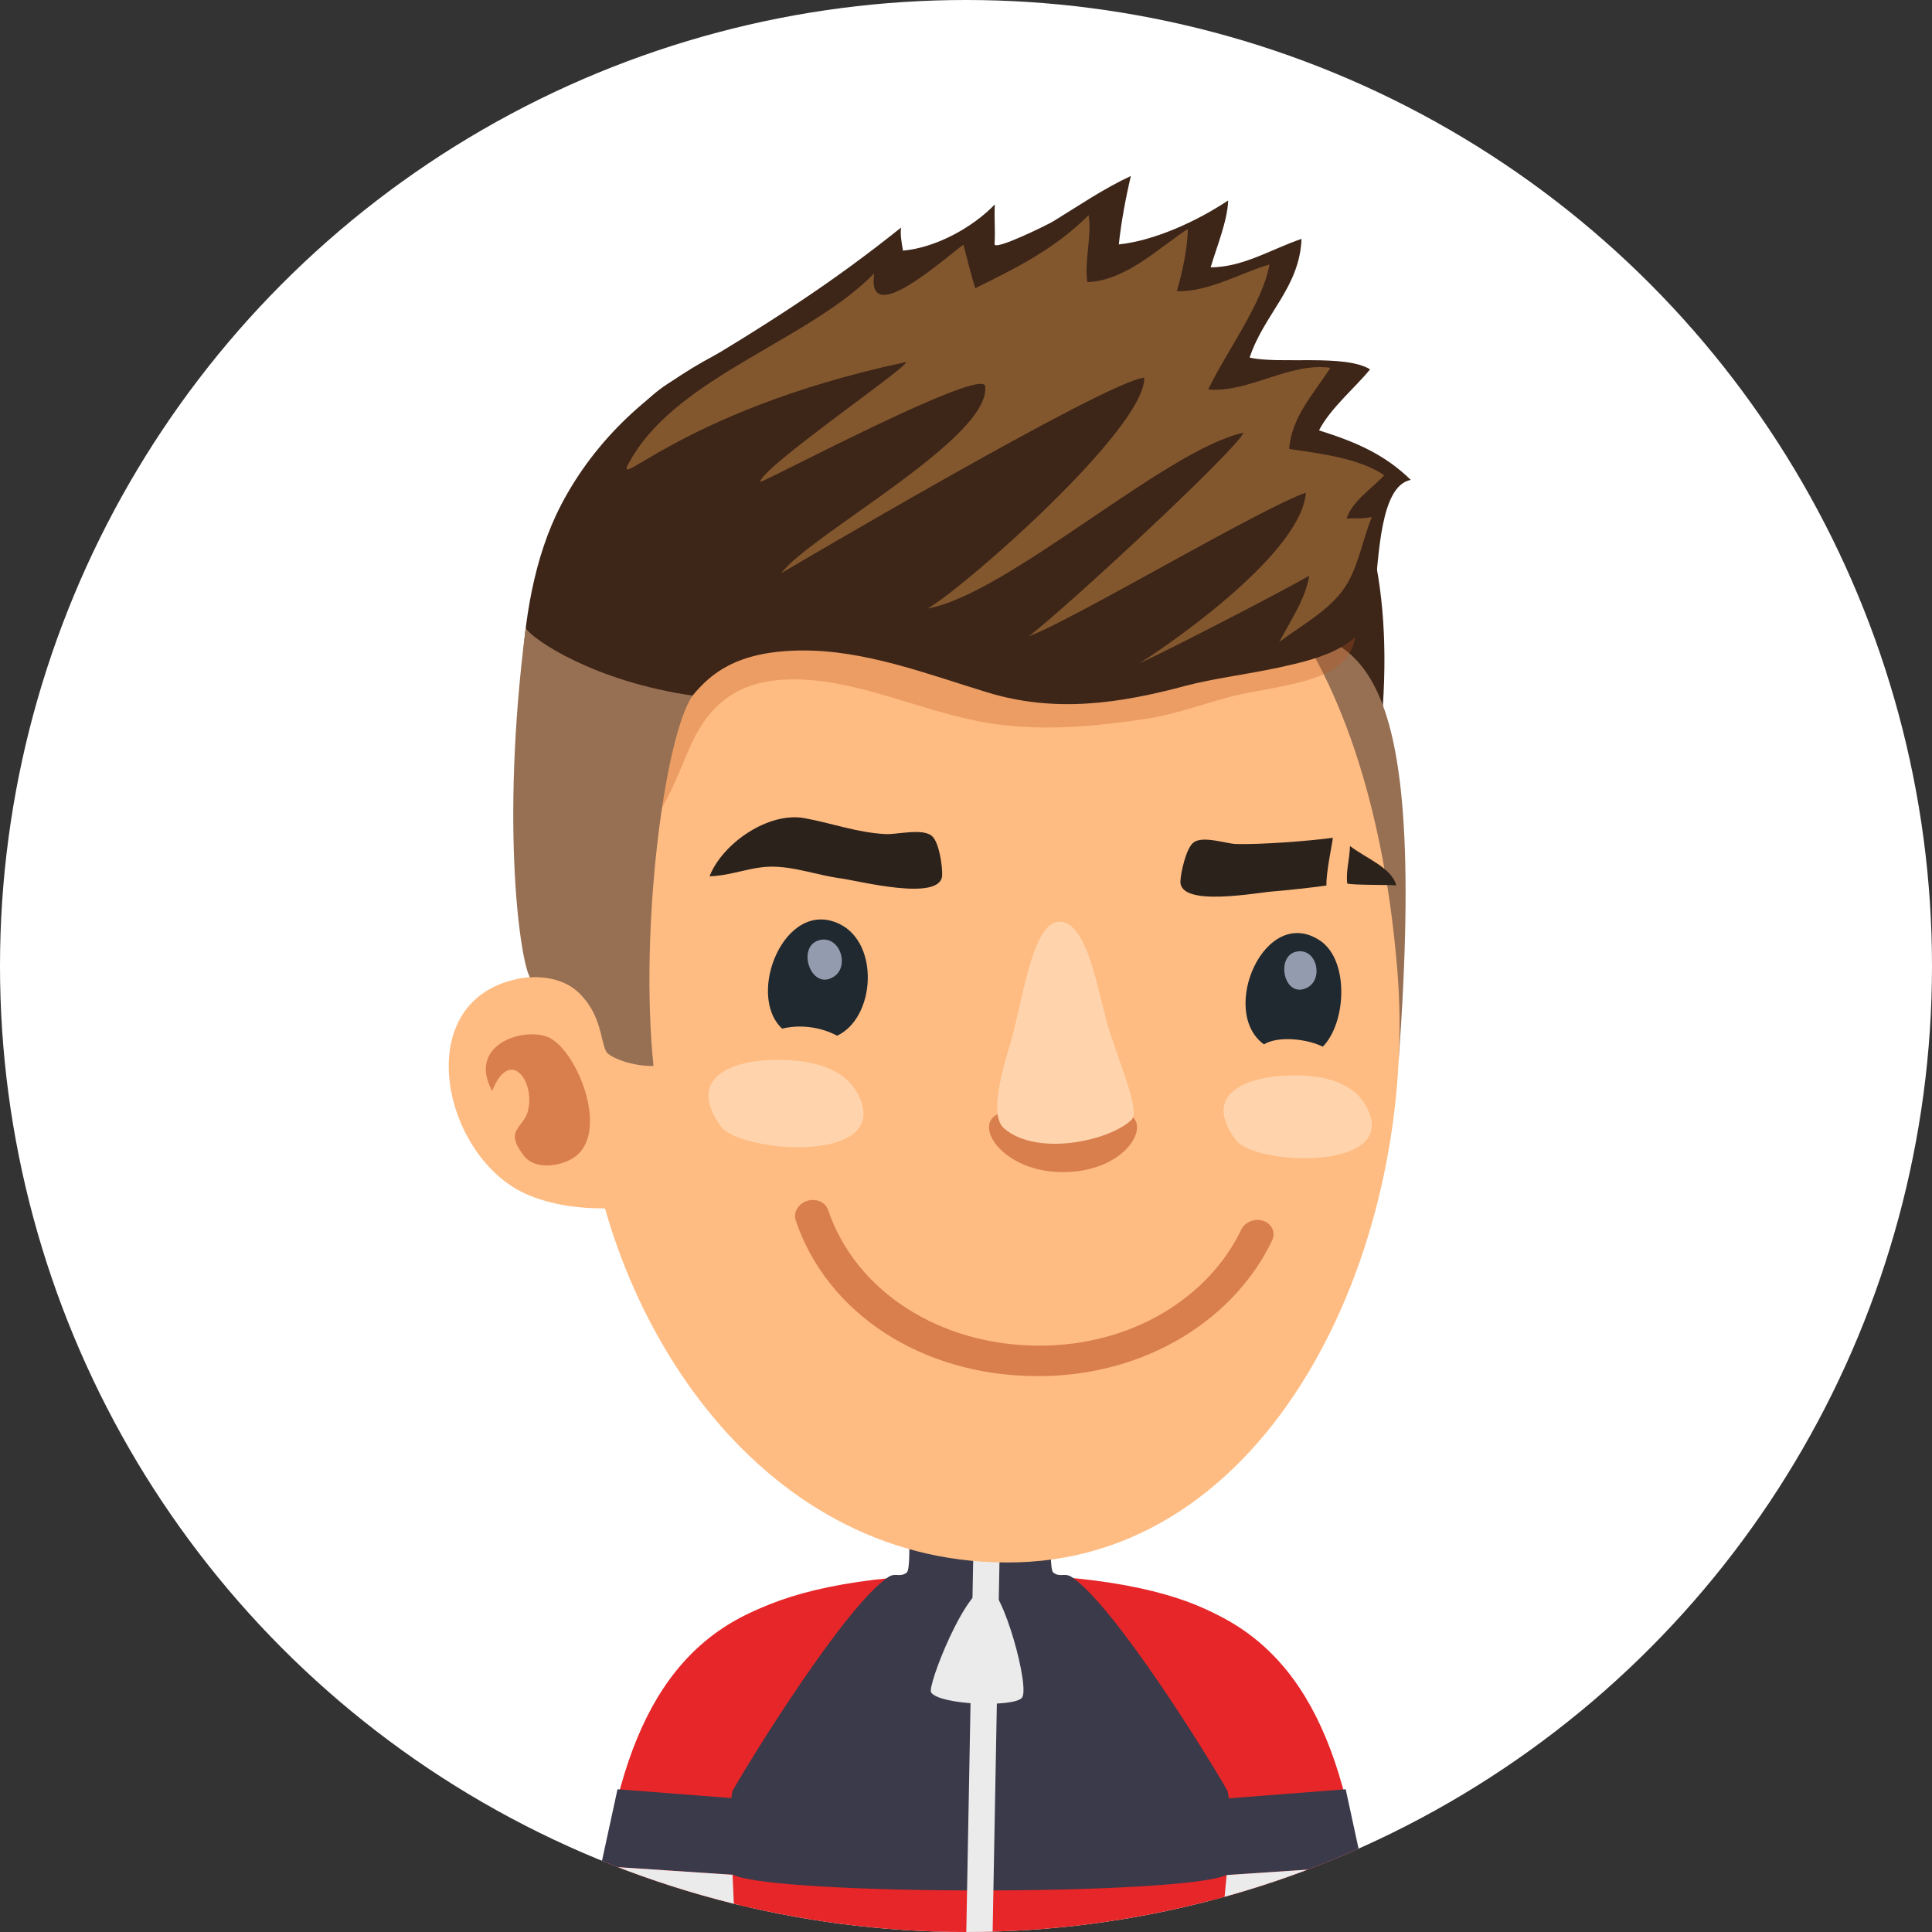 <?xml version="1.0" encoding="iso-8859-1"?>
<!-- Generator: Adobe Illustrator 16.0.0, SVG Export Plug-In . SVG Version: 6.00 Build 0)  -->
<!DOCTYPE svg PUBLIC "-//W3C//DTD SVG 1.1//EN" "http://www.w3.org/Graphics/SVG/1.1/DTD/svg11.dtd">
<svg version="1.1" xmlns="http://www.w3.org/2000/svg" xmlns:xlink="http://www.w3.org/1999/xlink" x="0px" y="0px" width="66px"
	 height="66px" viewBox="0 0 66 66" style="enable-background:new 0 0 66 66;" xml:space="preserve">
<rect x="0" y="0" width="66" height="66" fill="#333333" stroke="none"/>
<g id="Layer_109">
	<g>
		<defs>
			<circle id="SVGID_1_" cx="33" cy="33" r="33"/>
		</defs>
		<clipPath id="SVGID_2_">
			<use xlink:href="#SVGID_1_"  style="overflow:visible;"/>
		</clipPath>
		<rect style="clip-path:url(#SVGID_2_);fill:#FFFFFF;" width="66" height="66"/>
		<path style="clip-path:url(#SVGID_2_);fill:#E62628;" d="M40.749,54.814l-2.676,3.849c0.827,0.784,3.277,4.224,3.478,7.337
			l5.128-0.002C46.168,59.977,44.61,56.183,40.749,54.814z"/>
		<polygon style="clip-path:url(#SVGID_2_);fill:#3A3A4A;" points="41.976,61.434 45.971,61.124 46.539,63.746 41.904,64.054 		"/>
		<polygon style="clip-path:url(#SVGID_2_);fill:#EBEBEB;" points="41.904,64.054 46.539,63.746 46.679,65.998 41.721,66 		"/>
		<path style="clip-path:url(#SVGID_2_);fill:#E62628;" d="M26.315,54.814l2.677,3.849c-0.828,0.784-3.278,4.224-3.478,7.337
			l-5.128-0.002C20.897,59.977,22.454,56.183,26.315,54.814z"/>
		<polygon style="clip-path:url(#SVGID_2_);fill:#3A3A4A;" points="25.09,61.434 21.095,61.124 20.526,63.746 25.161,64.054 		"/>
		<polygon style="clip-path:url(#SVGID_2_);fill:#EBEBEB;" points="25.161,64.054 20.526,63.746 20.387,65.998 25.345,66 		"/>
		<path style="clip-path:url(#SVGID_2_);fill:#E62628;" d="M41.834,63.561c0.022-0.604-16.85-0.504-16.824,0.125
			c0.028,0.679,0.065,1.47,0.105,2.314h16.609C41.768,65.109,41.807,64.273,41.834,63.561z"/>
		<path id="XMLID_250_" style="clip-path:url(#SVGID_2_);fill:#E62628;" d="M42.929,56.653c-0.62,1.205-1.055,2.88-1.057,5.011
			c-0.001,0.582-0.013,1.14-0.031,1.676c-0.039,1.181-16.799,1.223-16.842,0.051c-0.02-0.539,0.069-1.135,0.065-1.72
			c-0.011-1.724-0.621-3.69-1.042-4.856c-0.112-0.309,0.904-3.003,9.271-3.045C41.915,53.726,43.089,56.343,42.929,56.653z"/>
		<path style="clip-path:url(#SVGID_2_);fill:#3A3A4A;" d="M25.04,61.153c0.608-1.075,3.807-6.255,5.296-7.272
			c0.253-0.174,0.397,0.021,0.638-0.158c0.229-0.172-0.046-3.533-0.046-3.533h5.103c0,0-0.275,3.361-0.047,3.533
			c0.241,0.18,0.385-0.016,0.639,0.158c1.488,1.018,4.687,6.197,5.295,7.272c0.133,0.233,0.194,2.808-0.013,2.9
			c-1.586,0.704-15.265,0.704-16.851,0C24.847,63.961,24.908,61.387,25.04,61.153z"/>
		<path style="clip-path:url(#SVGID_2_);fill:#EBEBEB;" d="M33.738,54.225c-0.734-0.039-2.072,3.383-1.931,3.59
			c0.299,0.436,2.801,0.516,3.1,0.189S34.255,54.252,33.738,54.225z"/>
		<polygon style="clip-path:url(#SVGID_2_);fill:#EBEBEB;" points="34.202,50.198 33.303,50.182 33.01,66 33.91,66 		"/>
		<path style="clip-path:url(#SVGID_2_);fill:#3D2518;" d="M25.035,36.955c2.386-0.552,4.786-1.052,7.186-1.541
			c3.942-0.809,8.241,0.121,12.223,0.561c3.117,0.342,2.042-2.597,1.838-5.131c-0.305-3.778,0.835-4.832,0.96-6.752
			c0.605-9.241-4.019-14.265-15.543-13.844c-4.952,0.181-10.173,2.459-12.538,7.014c-0.921,1.769-1.276,3.998-1.335,5.964
			c-0.141,4.667-0.734,8.966,1.396,13.364C20.333,38.885,23.094,37.404,25.035,36.955z"/>
		<path style="clip-path:url(#SVGID_2_);fill:#977053;" d="M44.625,33.83c-0.552-0.561-1.325-0.571-1.703-0.566
			c-0.302-0.436-1.028-5.001-0.143-11.925c3.506,0.318,6.045,0.489,5.002,14.876c-0.713,0.023-2.167-0.215-2.259-0.424
			C45.324,35.383,45.364,34.578,44.625,33.83z"/>
		<path style="clip-path:url(#SVGID_2_);fill:#FFBC82;" d="M19.993,37.711c0.699,7.492,6.1,15.908,14.781,15.66
			c8.855-0.256,13.713-11.023,12.96-20.232c-0.818-10.015-5.186-18.515-15.596-16.94C24.704,17.327,19.061,27.708,19.993,37.711z"/>
		<path style="opacity:0.3;clip-path:url(#SVGID_2_);fill:#BF541B;" d="M32.749,24.489c-2.03-0.506-4.07-1.424-6.111-1.261
			c-1.474,0.118-2.412,0.855-3.024,2.198c-0.714,1.562-1.323,3.879-3.591,3.623c-1.938-0.22-1.92-2.675-1.677-4.131
			c0.647-3.898,2.354-6.398,6.182-7.938c2.556-1.03,5.474-0.755,8.163-0.593c4.4,0.265,8.266,1.34,12.229,3.114
			c1.127,0.506,2.199,2.486,0.504,3.435c-0.665,0.373-1.912,0.567-2.735,0.722c-1.196,0.22-2.345,0.724-3.575,0.905
			c-1.719,0.254-3.327,0.404-5.05,0.183C33.627,24.688,33.188,24.599,32.749,24.489z"/>
		<path style="clip-path:url(#SVGID_2_);fill:#FFBC82;" d="M18.075,40.834c0.932,0.383,1.938,0.471,2.912,0.443
			c0.019-0.027,0.04-0.057,0.062-0.087c0.461-0.669,0.018-4.548-0.174-5.281c-0.479-1.853-1.522-2.856-3.278-2.45
			C13.933,34.303,15.161,39.65,18.075,40.834z"/>
		<path style="opacity:0.5;clip-path:url(#SVGID_2_);fill:#B54319;" d="M19.532,39.59c1.352-0.773,0.227-3.631-0.749-4.131
			c-0.796-0.409-2.856,0.18-1.969,1.811c0.566-1.453,1.425-0.447,1.241,0.594c-0.12,0.699-0.877,0.678-0.164,1.613
			C18.276,39.979,19.104,39.834,19.532,39.59z"/>
		<path style="clip-path:url(#SVGID_2_);fill:#3D2518;" d="M43.709,22.799c-1.125,0.242-2.296,0.386-3.186,0.624
			c-2.29,0.614-4.479,0.938-6.797,0.229c-2.051-0.627-4.202-1.457-6.376-1.431c-2.235,0.026-3.095,0.829-3.691,1.54
			c-1.09,1.301-4.172-0.659-4.718-1.533c-0.726-1.16,0.395-3.934,0.98-5.075c0.816-1.583,1.516-3.228,3.024-4.125
			c3.405-2.021,5.477-3.368,7.839-5.255c-0.041,0.199,0.022,0.553,0.063,0.789c1.11-0.098,2.369-0.779,3.138-1.579
			c-0.027,0.454,0.022,0.902-0.01,1.354c-0.018,0.246,1.826-0.667,2.002-0.774c0.875-0.536,1.723-1.119,2.655-1.551
			c-0.176,0.743-0.332,1.583-0.412,2.337c1.24-0.129,2.693-0.808,3.736-1.501c-0.021,0.698-0.404,1.616-0.598,2.286
			c1.122-0.009,2.079-0.626,3.105-0.974c-0.069,1.672-1.271,2.549-1.774,4.055c1.01,0.236,3.251-0.131,4.115,0.403
			c-0.538,0.655-1.356,1.329-1.745,2.084c1.188,0.376,2.207,0.785,3.135,1.692c-1.044,0.202-1.087,2.567-1.25,4.08
			C46.771,22.086,45.088,22.5,43.709,22.799z"/>
		<path style="clip-path:url(#SVGID_2_);fill:#977053;" d="M19.807,33.947c-0.555-0.561-1.327-0.574-1.703-0.567
			c-0.302-0.434-1.032-5.001-0.146-11.923c0.246,0.401,2.37,1.828,5.701,2.305c-0.959,1.394-1.818,7.963-1.334,12.652
			c-0.713,0.023-1.53-0.296-1.622-0.502C20.504,35.5,20.544,34.696,19.807,33.947z"/>
		<path style="clip-path:url(#SVGID_2_);fill:#82572E;" d="M29.866,9.338c-0.299,1.946,2.413-0.532,3.047-0.978
			c0.122,0.473,0.261,1.02,0.401,1.486c1.435-0.701,2.758-1.375,3.874-2.495c0.118,0.71-0.147,1.529-0.044,2.285
			c1.306-0.038,2.437-1.169,3.431-1.813c0.004,0.606-0.185,1.48-0.371,2.125c1.083,0.03,2.161-0.62,3.164-0.914
			c-0.233,1.332-1.486,2.991-2.093,4.271c1.388,0.122,2.776-0.938,4.176-0.741c-0.563,0.875-1.336,1.688-1.41,2.772
			c1.029,0.158,2.365,0.303,3.249,0.899c-0.432,0.464-1.088,0.874-1.289,1.479c0.292-0.017,0.587,0.015,0.863-0.054
			c-0.281,0.68-0.44,1.566-0.813,2.231c-0.514,0.91-1.571,1.443-2.35,2.044c0.379-0.733,0.892-1.454,1.026-2.268
			c-0.95,0.549-4.827,2.553-5.807,2.995c1.43-0.904,5.544-3.851,5.691-5.831c-1.563,0.538-8.118,4.439-9.467,4.903
			c1.122-0.826,7.052-6.317,7.337-6.95c-2.626,0.551-8.069,5.523-10.787,6.002c1.278-0.736,7.417-6.13,7.397-7.882
			c-1.223,0.07-12.42,6.688-12.401,6.677c0.941-1.287,7.191-4.632,6.963-6.39c-0.086-0.663-7.219,3.11-7.681,3.276
			c-0.045-0.457,5.443-4.199,4.946-4.093c-8.015,1.721-10.27,4.822-9.303,3.214C23.287,12.826,27.643,11.609,29.866,9.338z"/>
		<path style="clip-path:url(#SVGID_2_);fill:#202930;" d="M28.596,35.382c-0.552-0.299-1.266-0.394-1.876-0.241
			c-1.248-1.156,0.088-4.477,1.955-3.579C30.062,32.232,29.897,34.775,28.596,35.382z"/>
		<path style="opacity:0.5;clip-path:url(#SVGID_2_);fill:#B54319;" d="M38.755,38.227c-0.447-0.604-1.143,0.015-2.376-0.025
			c-1.109-0.032-1.527-0.557-2.325-0.127c-0.797,0.427,0.251,1.955,2.221,1.966C38.234,40.055,39.143,38.744,38.755,38.227z"/>
		<path style="clip-path:url(#SVGID_2_);fill:#FFD4AD;" d="M37.911,35.254c-0.394-1.206-0.719-3.814-1.747-3.766
			c-0.91,0.044-1.248,2.814-1.638,4.117c-0.397,1.323-0.684,2.545-0.224,2.943c1.133,0.975,3.604,0.422,4.347-0.289
			C38.942,37.979,38.358,36.615,37.911,35.254z"/>
		<path style="clip-path:url(#SVGID_2_);fill:#202930;" d="M45.088,32.127c1.01,0.667,0.911,2.807,0.1,3.63
			c-0.482-0.248-1.49-0.394-2.01-0.08C41.626,34.556,43.206,30.887,45.088,32.127z"/>
		<path style="opacity:0.7;clip-path:url(#SVGID_2_);fill:#C3CEE6;" d="M27.974,32.121c0.695-0.202,1.075,0.87,0.515,1.241
			C27.714,33.875,27.19,32.352,27.974,32.121z"/>
		<path style="opacity:0.7;clip-path:url(#SVGID_2_);fill:#C3CEE6;" d="M44.315,32.504c0.682-0.108,0.908,0.958,0.331,1.241
			C43.85,34.136,43.55,32.624,44.315,32.504z"/>
		<path style="clip-path:url(#SVGID_2_);fill:#2B221C;" d="M25.085,29.815c-0.278,0.062-0.56,0.114-0.846,0.12
			c0.445-1.13,2.013-2.209,3.241-1.986c0.94,0.17,1.811,0.499,2.779,0.545c0.39,0.019,1.259-0.211,1.578,0.066
			c0.248,0.215,0.364,1.047,0.348,1.349c-0.053,0.911-2.889,0.172-3.479,0.095c-0.782-0.104-1.593-0.413-2.393-0.397
			C25.903,29.613,25.498,29.725,25.085,29.815z"/>
		<path style="clip-path:url(#SVGID_2_);fill:#2B221C;" d="M45.532,28.62c-0.82,0.112-2.458,0.235-3.297,0.213
			c-0.362-0.009-1.147-0.301-1.469-0.047c-0.247,0.196-0.429,1.017-0.441,1.317c-0.035,0.909,2.654,0.378,3.209,0.345
			c0.304-0.02,1.467-0.147,1.779-0.197C45.296,29.808,45.518,28.802,45.532,28.62z"/>
		<path style="clip-path:url(#SVGID_2_);fill:#2B221C;" d="M46.117,28.901c-0.009,0.443-0.148,0.875-0.092,1.283
			c0.222,0.058,1.409,0.036,1.674,0.063C47.538,29.638,46.676,29.329,46.117,28.901z"/>
		<path style="clip-path:url(#SVGID_2_);fill:#FFD4AD;" d="M46.487,37.521c0.123,0.146,0.225,0.32,0.3,0.523
			c0.723,1.97-3.929,1.74-4.556,0.914c-1.182-1.553,0.314-2.105,1.469-2.199C44.583,36.688,45.833,36.742,46.487,37.521z"/>
		<path style="clip-path:url(#SVGID_2_);fill:#FFD4AD;" d="M29.134,37.107c0.125,0.157,0.227,0.344,0.298,0.559
			c0.69,2.09-4.179,1.691-4.812,0.807c-1.184-1.667,0.402-2.197,1.612-2.258C27.163,36.172,28.474,36.269,29.134,37.107z"/>
		<path style="opacity:0.5;clip-path:url(#SVGID_2_);fill:#B54319;" d="M43.16,41.707c-0.291-0.1-0.632,0.035-0.761,0.307
			c-1.087,2.271-3.698,3.973-6.938,3.955c-3.365-0.014-6.238-1.863-7.169-4.631c-0.093-0.273-0.415-0.414-0.72-0.314
			c-0.306,0.102-0.48,0.396-0.389,0.666c1.077,3.199,4.332,5.301,8.205,5.32c0.102,0.001,0.203-0.002,0.305-0.002
			c3.605-0.077,6.518-2.023,7.764-4.631C43.585,42.109,43.452,41.806,43.16,41.707z"/>
	</g>
</g>
<g id="Layer_1">
</g>
</svg>
